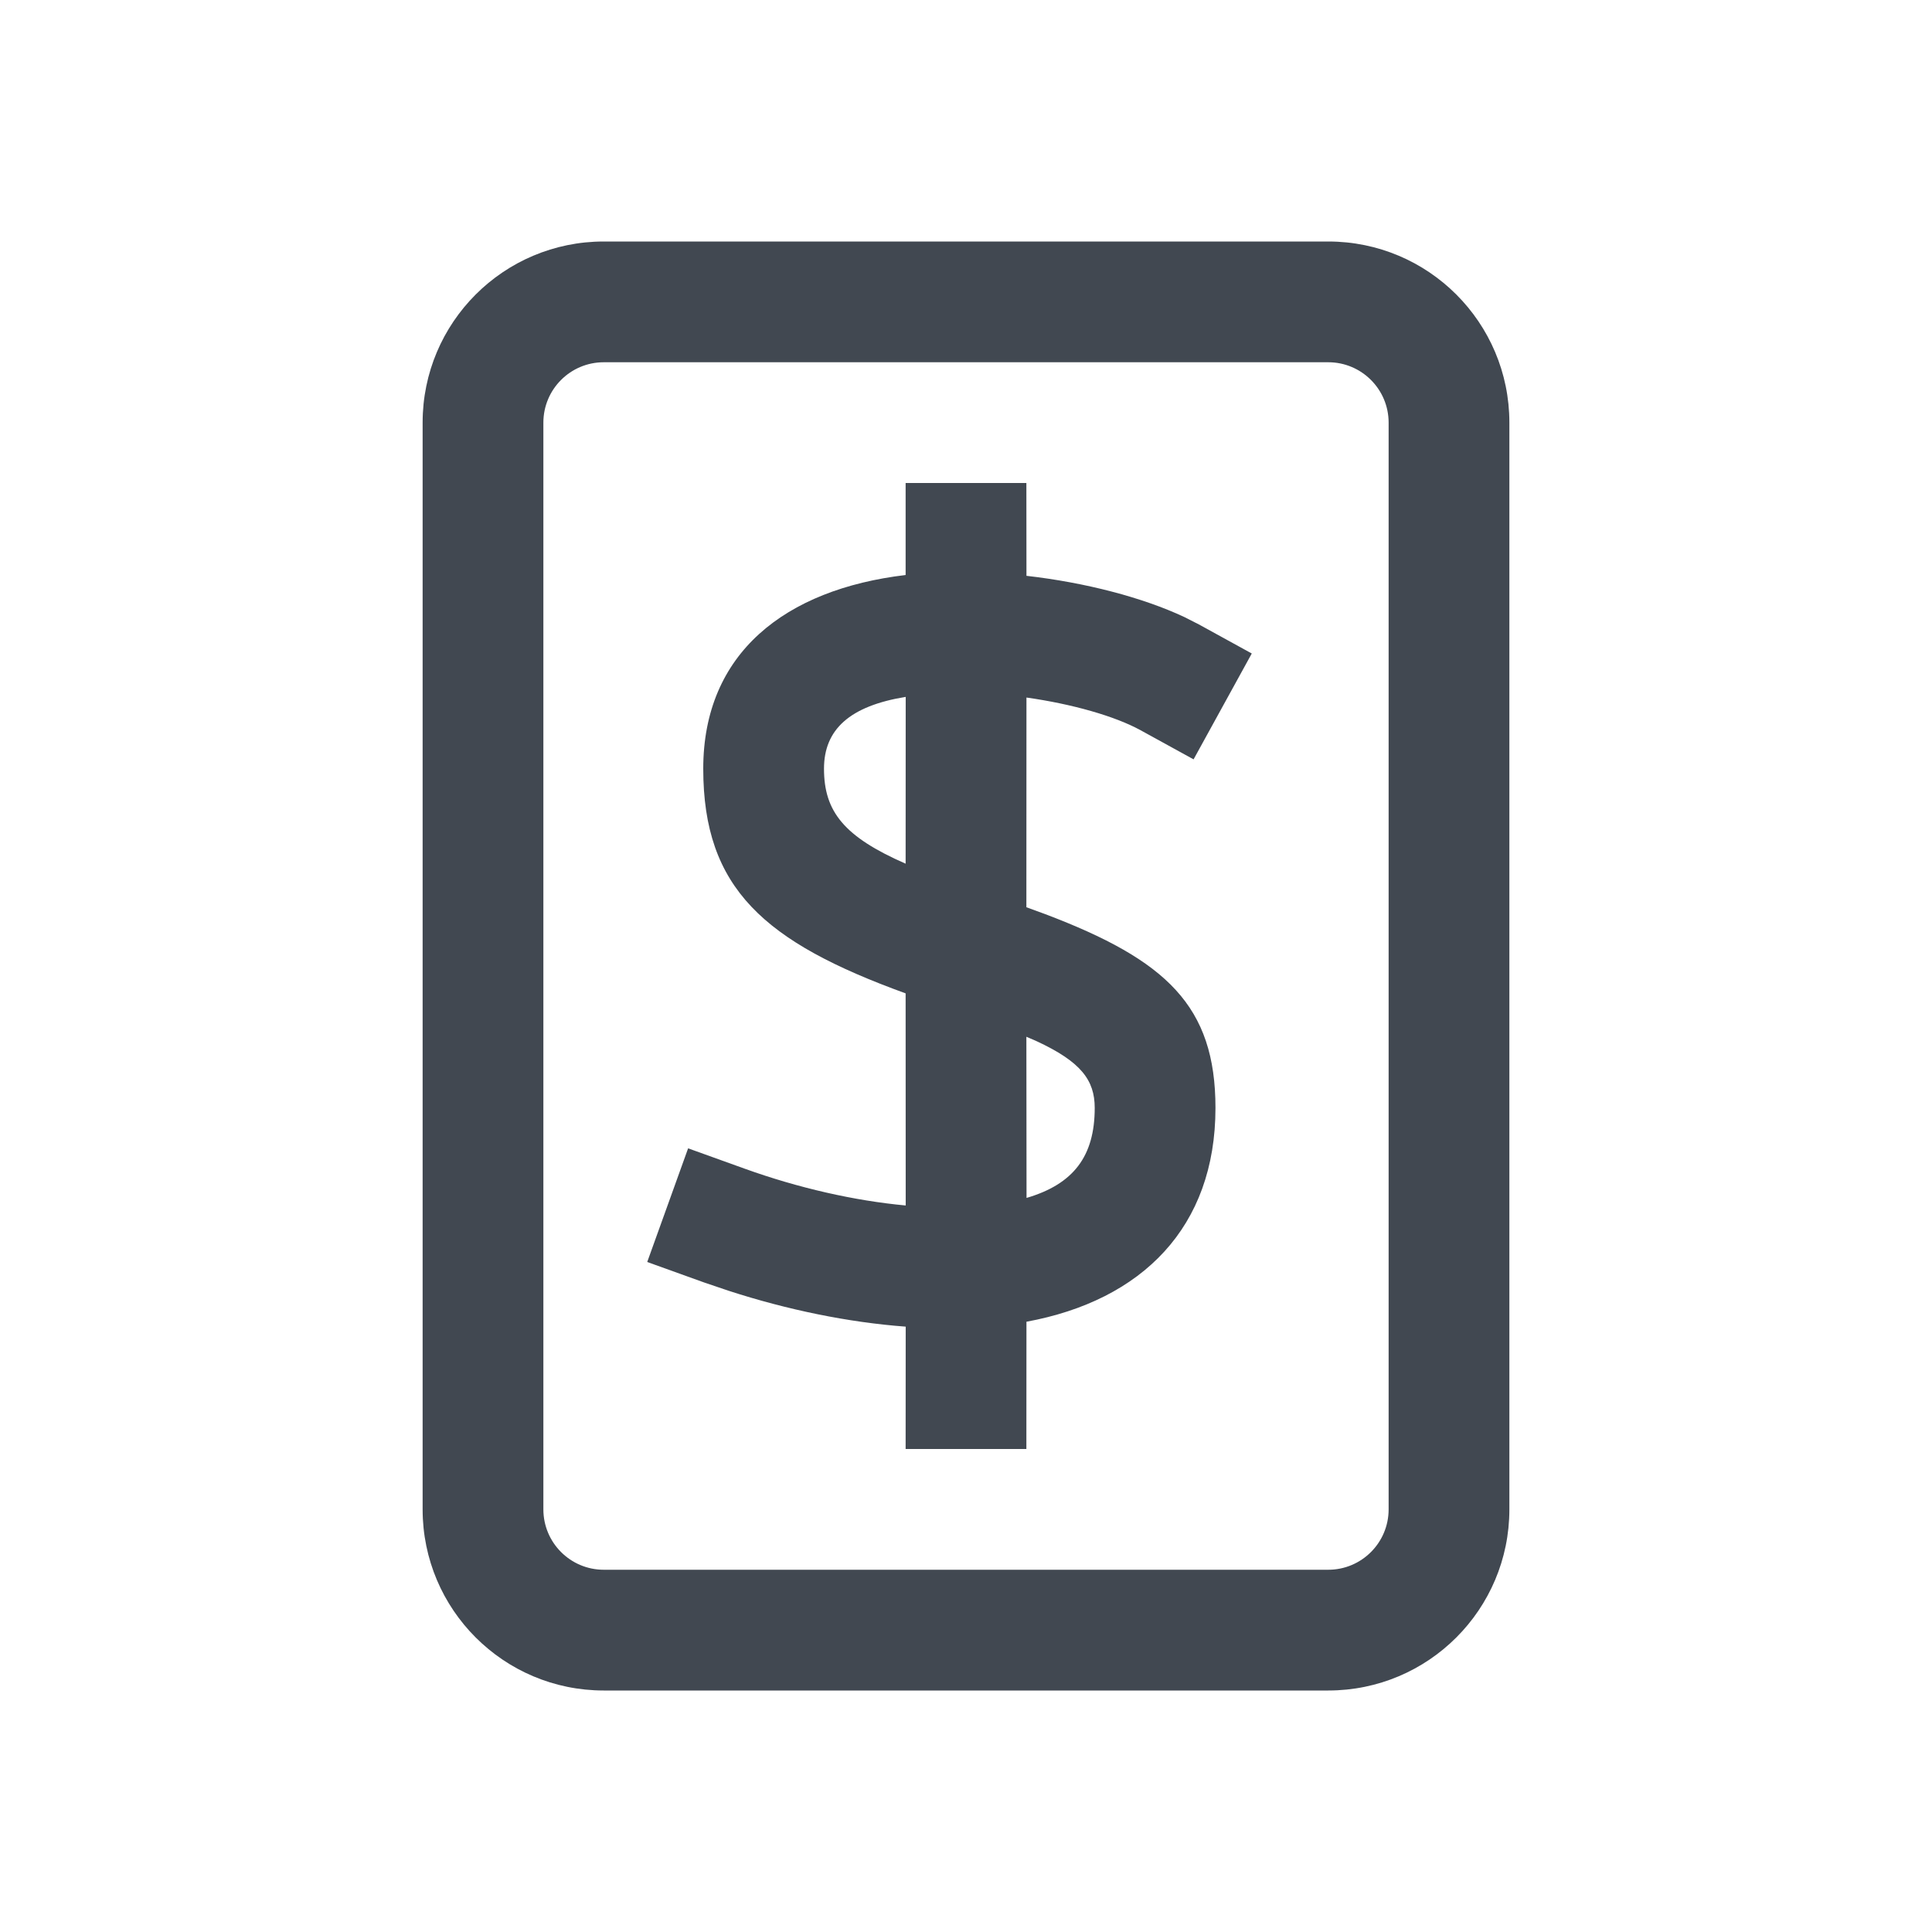 <?xml version="1.0" encoding="UTF-8"?>
<svg width="24px" height="24px" viewBox="0 0 24 24" version="1.1" xmlns="http://www.w3.org/2000/svg" xmlns:xlink="http://www.w3.org/1999/xlink">
    <title>dollar-note</title>
    <g stroke="none" stroke-width="1" fill="none" fill-rule="evenodd">
        <g fill="#414851" fill-rule="nonzero">
            <path d="M16.5,3 C17.743,3 18.75,4.007 18.75,5.25 L18.75,5.25 L18.75,18.75 C18.75,19.993 17.743,21 16.5,21 L16.5,21 L7.5,21 C6.257,21 5.25,19.993 5.25,18.75 L5.25,18.75 L5.25,5.25 C5.25,4.007 6.257,3 7.5,3 L7.5,3 Z M16.5,4.5 L7.5,4.5 C7.086,4.5 6.75,4.836 6.75,5.25 L6.75,5.25 L6.75,18.75 C6.75,19.164 7.086,19.5 7.5,19.5 L7.5,19.5 L16.5,19.5 C16.914,19.5 17.25,19.164 17.25,18.75 L17.25,18.75 L17.25,5.25 C17.25,4.836 16.914,4.5 16.5,4.5 L16.5,4.5 Z M12.75,6 L12.751,7.153 C13.479,7.236 14.192,7.421 14.712,7.665 L14.893,7.757 L15.55,8.118 L14.827,9.433 L14.17,9.072 C13.85,8.896 13.318,8.745 12.751,8.665 L12.75,11.27 L12.985,11.356 C14.489,11.926 15.099,12.496 15.099,13.763 C15.099,15.245 14.187,16.155 12.751,16.419 L12.75,18 L11.25,18 L11.251,16.48 C10.537,16.427 9.78,16.271 9.05,16.034 L8.746,15.931 L8.04,15.677 L8.548,14.265 L9.254,14.519 C9.916,14.757 10.614,14.916 11.251,14.975 L11.25,12.34 C9.495,11.703 8.736,11.038 8.736,9.549 C8.736,8.113 9.754,7.321 11.25,7.143 L11.25,6 L12.75,6 Z M12.75,12.879 L12.752,14.881 C13.335,14.71 13.599,14.364 13.599,13.763 C13.599,13.417 13.427,13.189 12.875,12.933 L12.75,12.879 Z M10.236,9.549 C10.236,10.082 10.485,10.394 11.25,10.729 L11.251,8.657 C10.556,8.77 10.236,9.062 10.236,9.549 Z"></path>
        </g>
    </g>
</svg>

